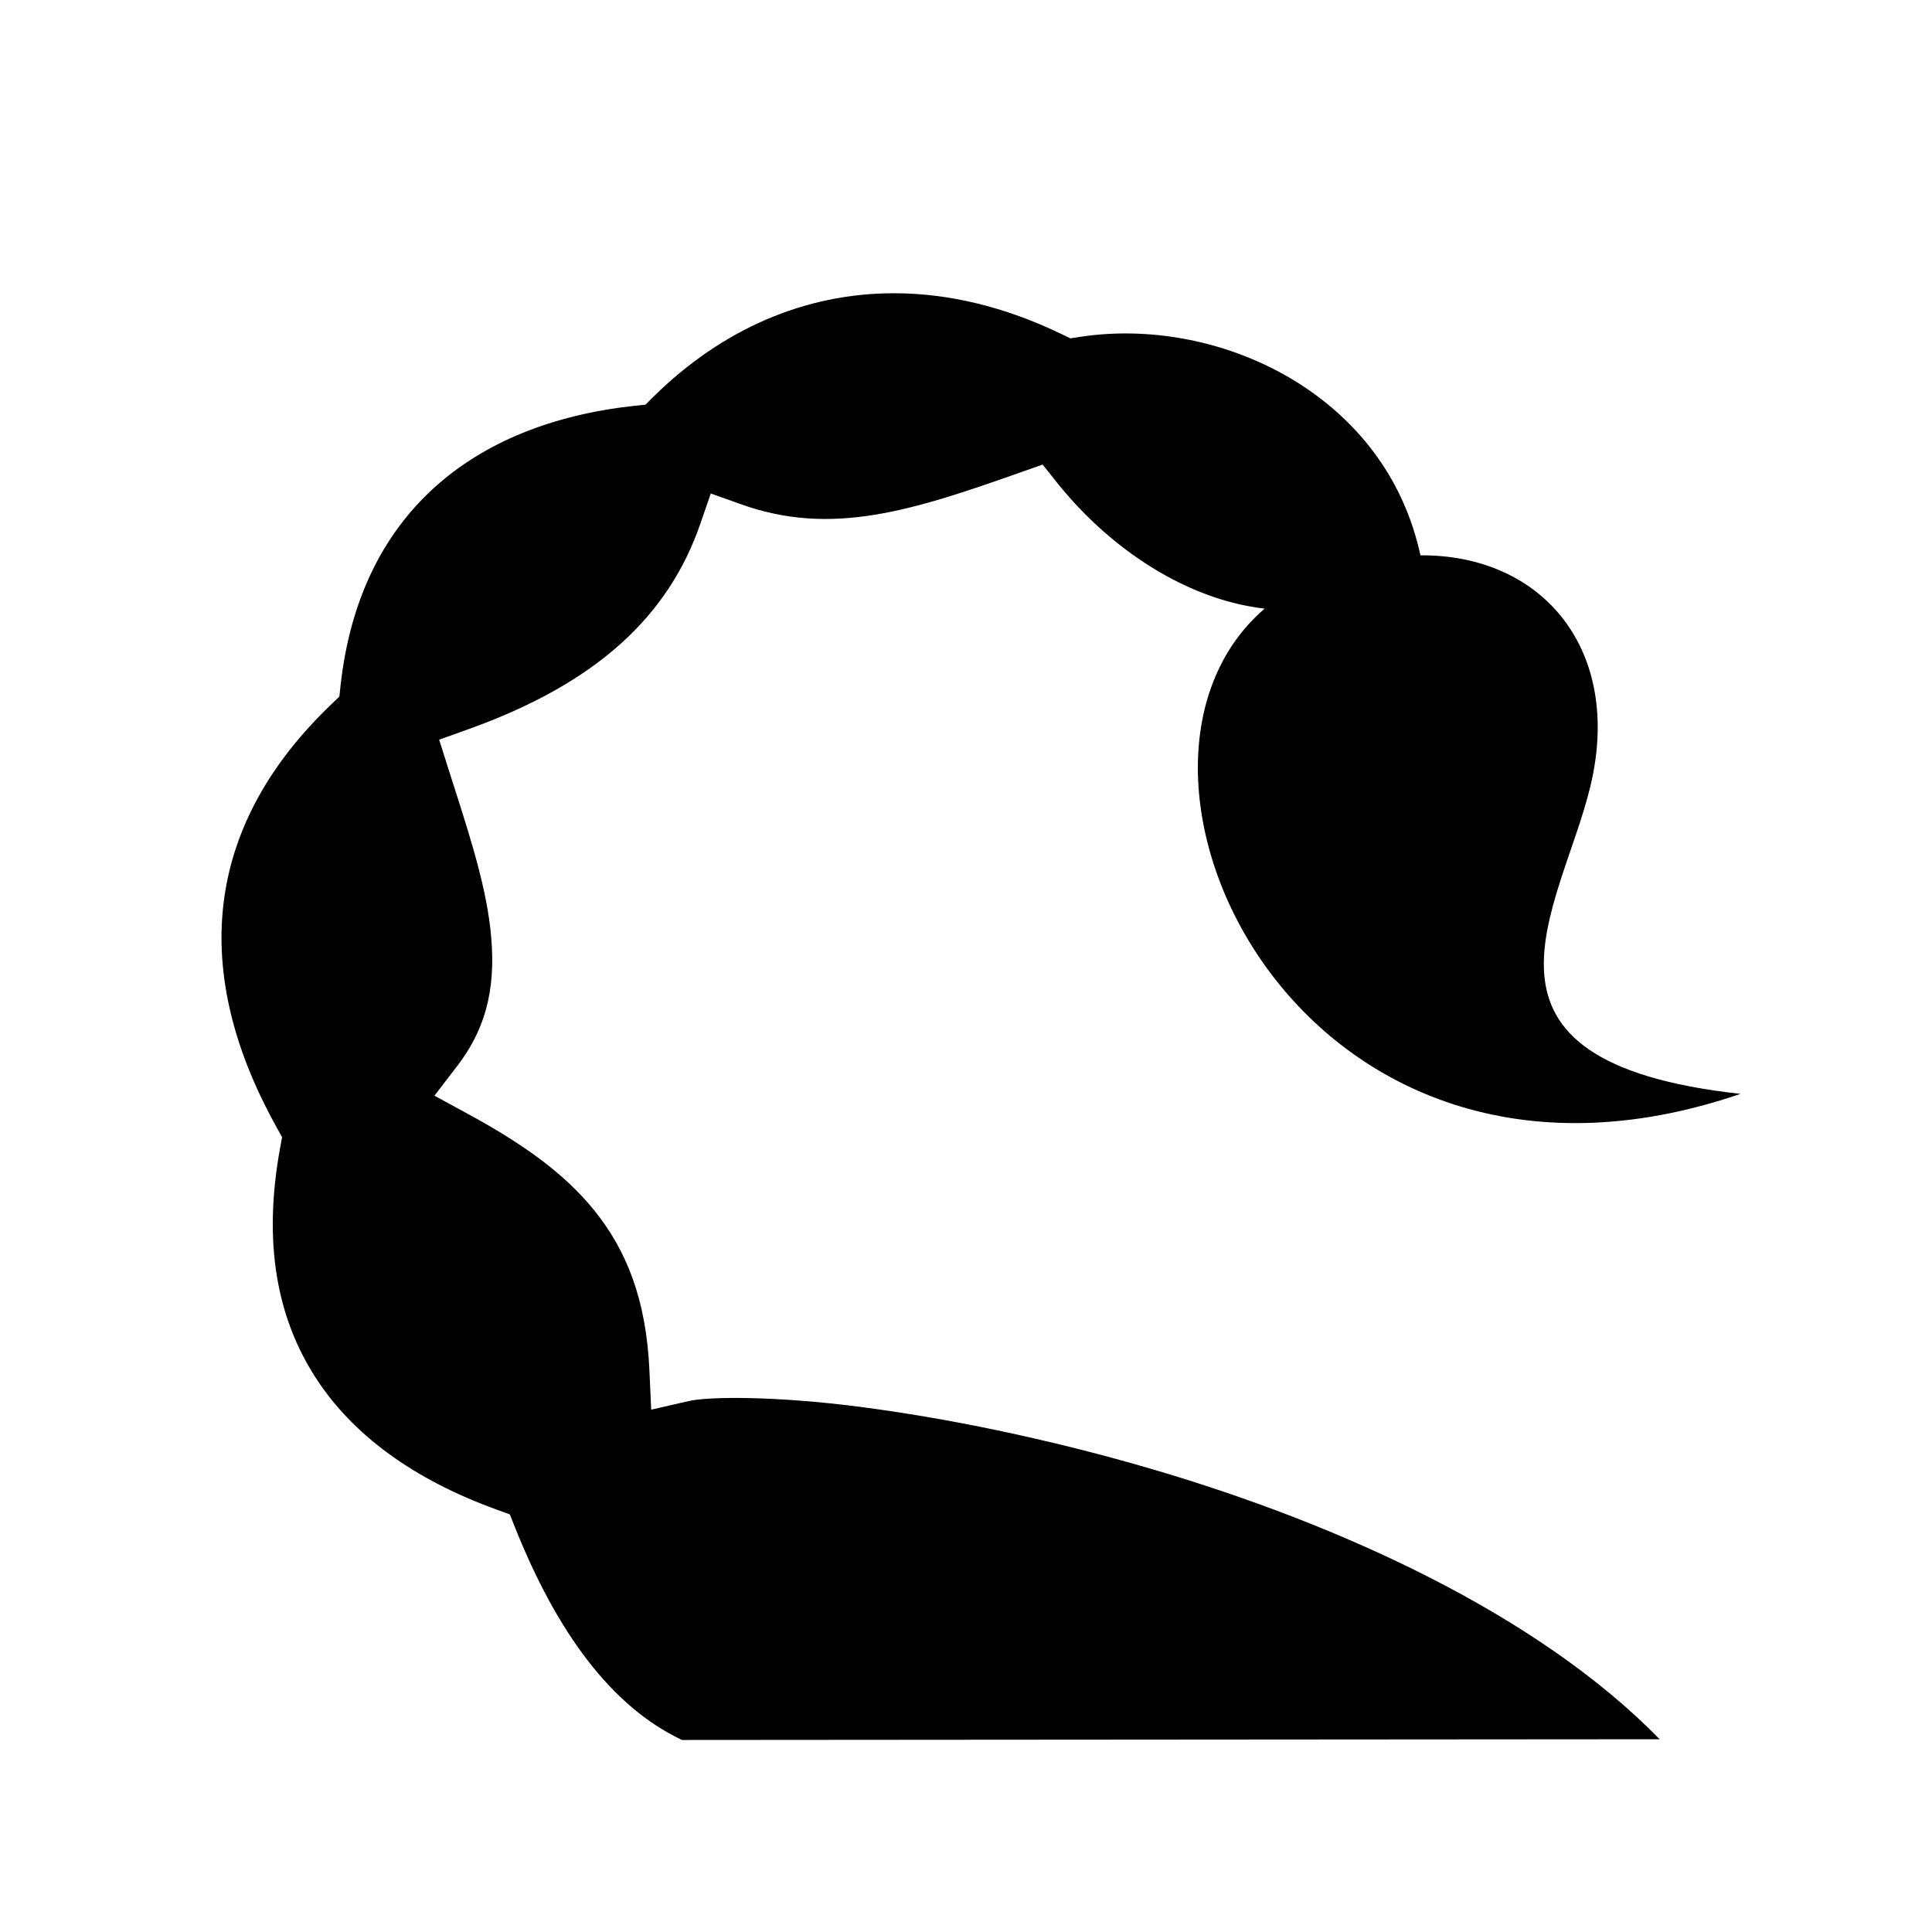 <svg xmlns="http://www.w3.org/2000/svg" width="100%" height="100%" viewBox="0 0 588.8 588.8"><path fill="currentColor" d="M272.556 89.37C245.218 89.335 219.953 100.4 199.15 120.9l-0.03 0.03-2.407 2.407-3.407 0.344c-49.495 5.403-83.706 33.15-89.5 85.095l-0.375 3.5-2.56 2.47c-36.707 35.167-44.447 78.697-16.595 128.75l1.688 3.06-0.626 3.44C80.066 379.004 84.526 401.52 95.9 419.4s30.177 31.492 55.344 40.625l4.125 1.5 1.624 4.063c12.656 31.673 29.218 54.478 50.844 64.687l297.968-0.22c-37.12-38.026-97.324-65.477-154.562-82.28-32.405-9.513-63.8-15.746-89.22-19.03-25.418-3.286-45.81-3.197-52.155-1.75l-11.407 2.624-0.532-11.72c-0.957-22.076-7.112-36.88-16.655-48.813-9.543-11.93-22.932-21.06-38.813-29.687L132.4 333.93l6.97-9.092c9.87-12.847 11.79-26.224 10.093-41.594-1.7-15.37-7.504-32.15-12.782-48.844l-2.843-8.97 8.876-3.186c39.696-14.2 61.118-34.885 70.687-62.53l3.22-9.314 9.31 3.313c27.454 9.8 51.837 2.02 85.25-9.813l6.564-2.313 4.344 5.438c14.095 17.657 33.44 31.493 53.75 36.688 3.166 0.81 6.358 1.384 9.562 1.78-57.08 49.068 10.62 193.9 145.03 147.876-89.358-9.813-54.872-56.095-45.78-93.595 10.03-41.365-14.234-70.782-51.75-70.53-4.967-22.81-18.265-40.016-35.78-51.564-19.87-13.097-45.096-18.51-67.876-15.03l-3 0.47-2.75-1.314c-17.383-8.393-34.527-12.417-50.938-12.437z" /></svg>